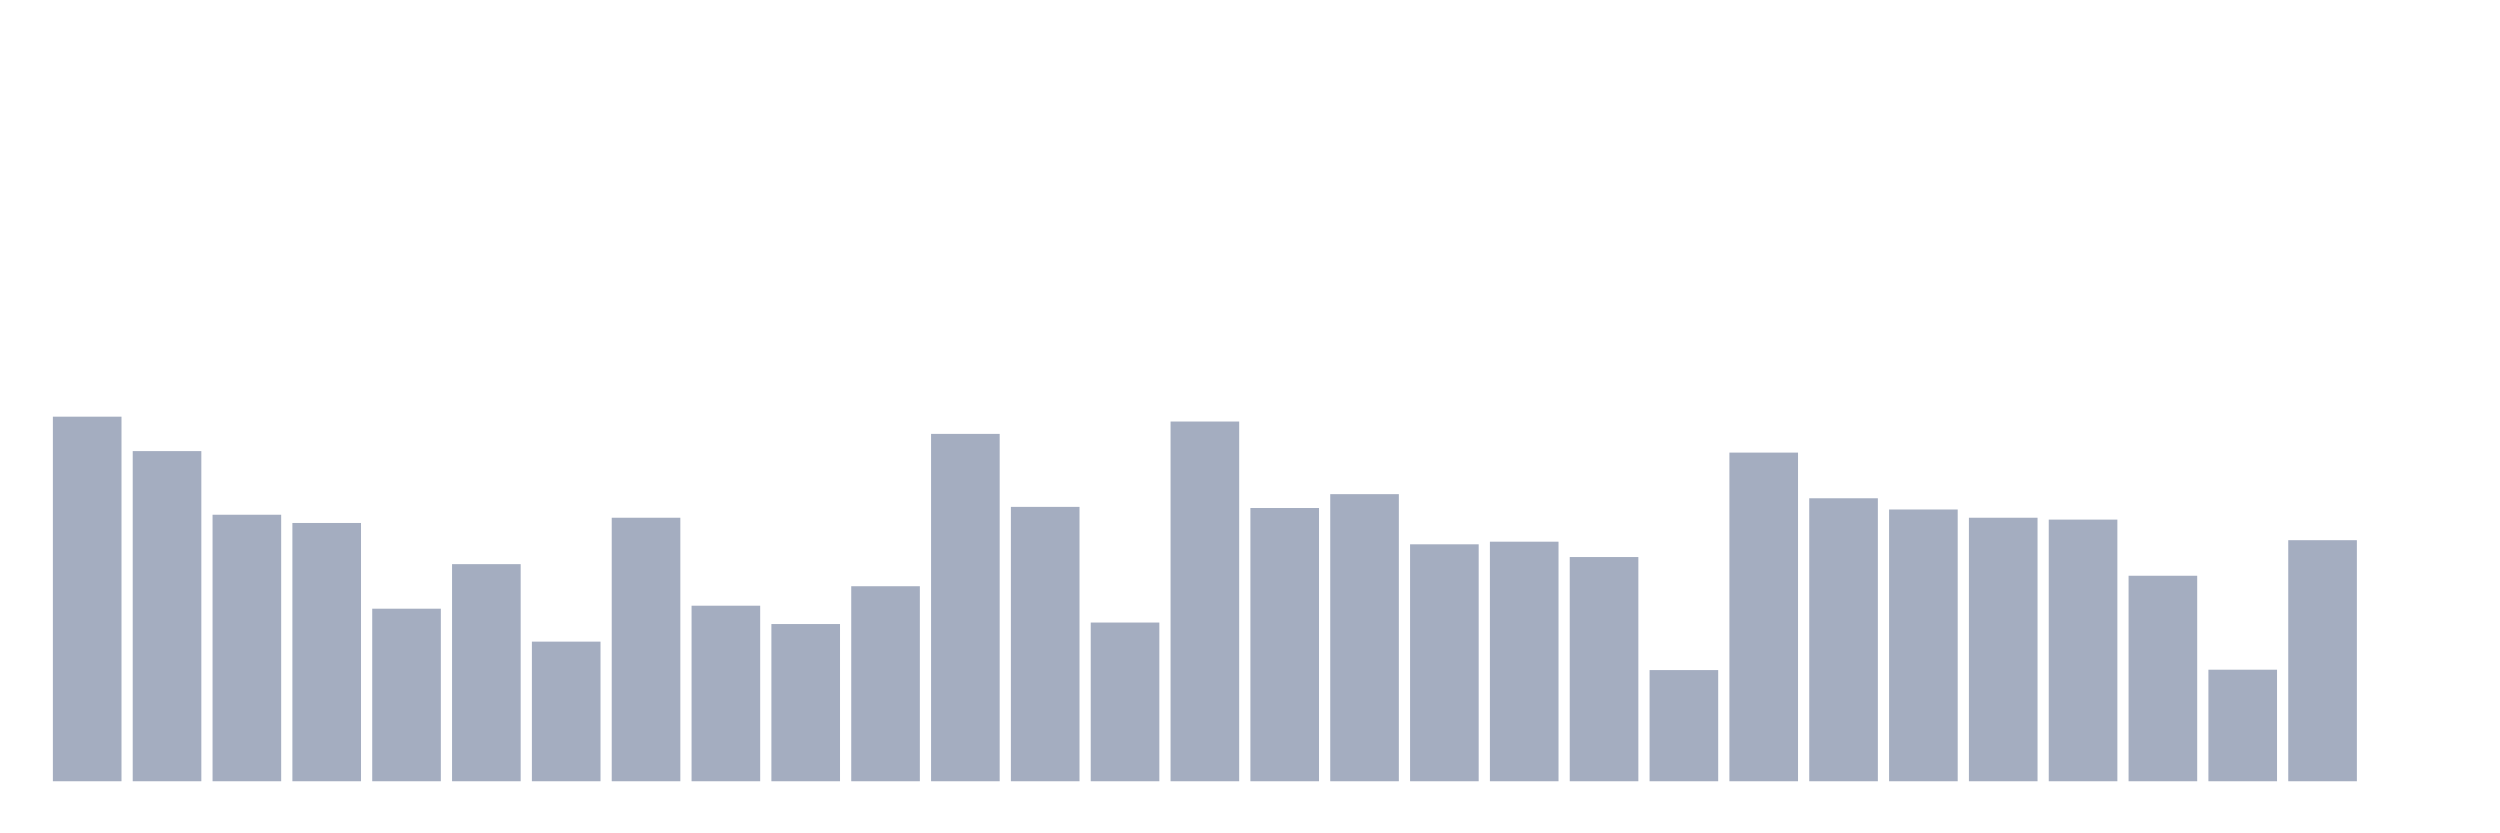 <svg xmlns="http://www.w3.org/2000/svg" viewBox="0 0 480 160"><g transform="translate(10,10)"><rect class="bar" x="0.153" width="13.175" y="70" height="70" fill="rgb(164,173,192)"></rect><rect class="bar" x="15.482" width="13.175" y="76.612" height="63.388" fill="rgb(164,173,192)"></rect><rect class="bar" x="30.81" width="13.175" y="88.83" height="51.17" fill="rgb(164,173,192)"></rect><rect class="bar" x="46.138" width="13.175" y="90.411" height="49.589" fill="rgb(164,173,192)"></rect><rect class="bar" x="61.466" width="13.175" y="106.869" height="33.131" fill="rgb(164,173,192)"></rect><rect class="bar" x="76.794" width="13.175" y="98.316" height="41.684" fill="rgb(164,173,192)"></rect><rect class="bar" x="92.123" width="13.175" y="113.193" height="26.807" fill="rgb(164,173,192)"></rect><rect class="bar" x="107.451" width="13.175" y="89.405" height="50.595" fill="rgb(164,173,192)"></rect><rect class="bar" x="122.779" width="13.175" y="106.294" height="33.706" fill="rgb(164,173,192)"></rect><rect class="bar" x="138.107" width="13.175" y="109.815" height="30.185" fill="rgb(164,173,192)"></rect><rect class="bar" x="153.436" width="13.175" y="102.556" height="37.444" fill="rgb(164,173,192)"></rect><rect class="bar" x="168.764" width="13.175" y="73.306" height="66.694" fill="rgb(164,173,192)"></rect><rect class="bar" x="184.092" width="13.175" y="87.32" height="52.68" fill="rgb(164,173,192)"></rect><rect class="bar" x="199.42" width="13.175" y="109.528" height="30.472" fill="rgb(164,173,192)"></rect><rect class="bar" x="214.748" width="13.175" y="70.934" height="69.066" fill="rgb(164,173,192)"></rect><rect class="bar" x="230.077" width="13.175" y="87.536" height="52.464" fill="rgb(164,173,192)"></rect><rect class="bar" x="245.405" width="13.175" y="84.877" height="55.123" fill="rgb(164,173,192)"></rect><rect class="bar" x="260.733" width="13.175" y="94.507" height="45.493" fill="rgb(164,173,192)"></rect><rect class="bar" x="276.061" width="13.175" y="94.004" height="45.996" fill="rgb(164,173,192)"></rect><rect class="bar" x="291.39" width="13.175" y="96.951" height="43.049" fill="rgb(164,173,192)"></rect><rect class="bar" x="306.718" width="13.175" y="118.655" height="21.345" fill="rgb(164,173,192)"></rect><rect class="bar" x="322.046" width="13.175" y="76.899" height="63.101" fill="rgb(164,173,192)"></rect><rect class="bar" x="337.374" width="13.175" y="85.667" height="54.333" fill="rgb(164,173,192)"></rect><rect class="bar" x="352.702" width="13.175" y="87.823" height="52.177" fill="rgb(164,173,192)"></rect><rect class="bar" x="368.031" width="13.175" y="89.405" height="50.595" fill="rgb(164,173,192)"></rect><rect class="bar" x="383.359" width="13.175" y="89.764" height="50.236" fill="rgb(164,173,192)"></rect><rect class="bar" x="398.687" width="13.175" y="100.544" height="39.456" fill="rgb(164,173,192)"></rect><rect class="bar" x="414.015" width="13.175" y="118.583" height="21.417" fill="rgb(164,173,192)"></rect><rect class="bar" x="429.344" width="13.175" y="93.717" height="46.283" fill="rgb(164,173,192)"></rect><rect class="bar" x="444.672" width="13.175" y="140" height="0" fill="rgb(164,173,192)"></rect></g></svg>
